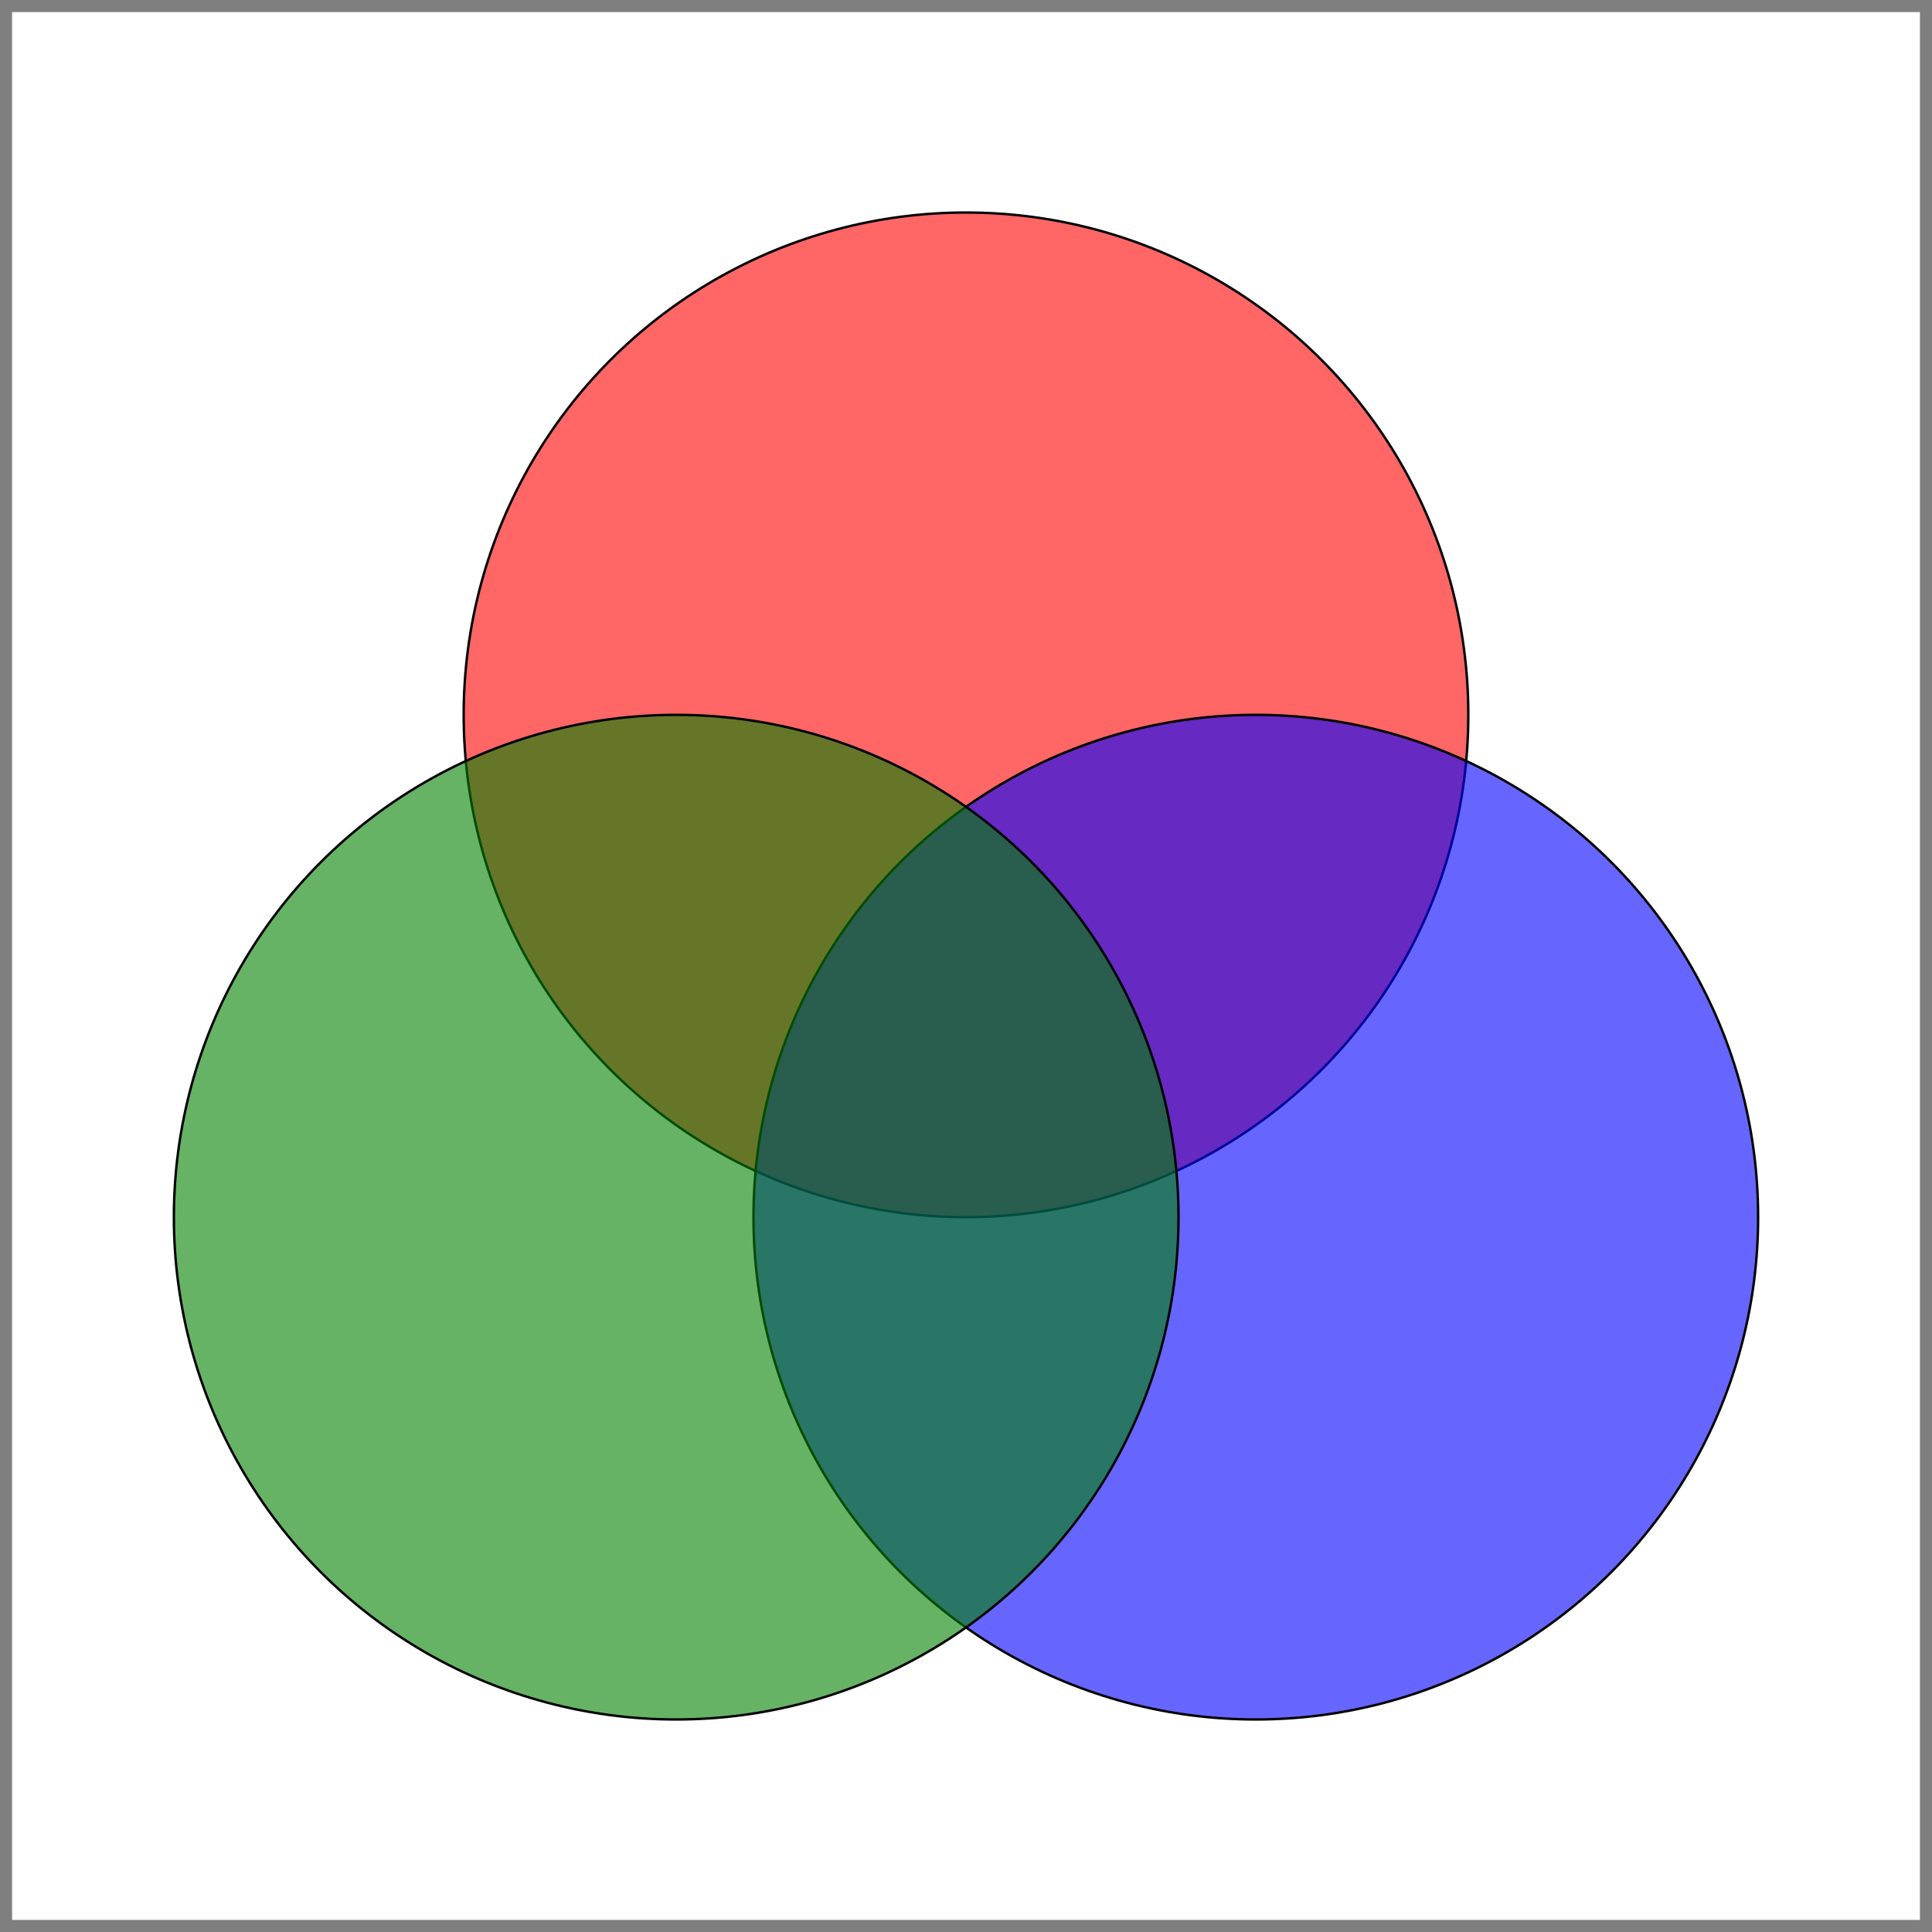 <?xml version="1.0" encoding="utf-8"?>
<svg version = "1.1"
	 baseProfile="full"
	 xmlns = "http://www.w3.org/2000/svg"
	 xmlns:xlink = "http://www.w3.org/1999/xlink"
	 xmlns:ev = "http://www.w3.org/2001/xml-events"
	 height = "400px"  width = "400px">
	<rect x="0" y="0" width="400" height="400"
		  fill="none" stroke="black" stroke-width="5px" stroke-opacity="0.5"/>
	<g fill-opacity="0.6" stroke="black" stroke-width="0.5px">
		<circle cx="200px" cy="200px" r="104px" fill="red"   transform="translate(  0,-52)" />
		<circle cx="200px" cy="200px" r="104px" fill="blue"  transform="translate( 60, 52)" />
		<circle cx="200px" cy="200px" r="104px" fill="green" transform="translate(-60, 52)" />
	</g>
</svg>